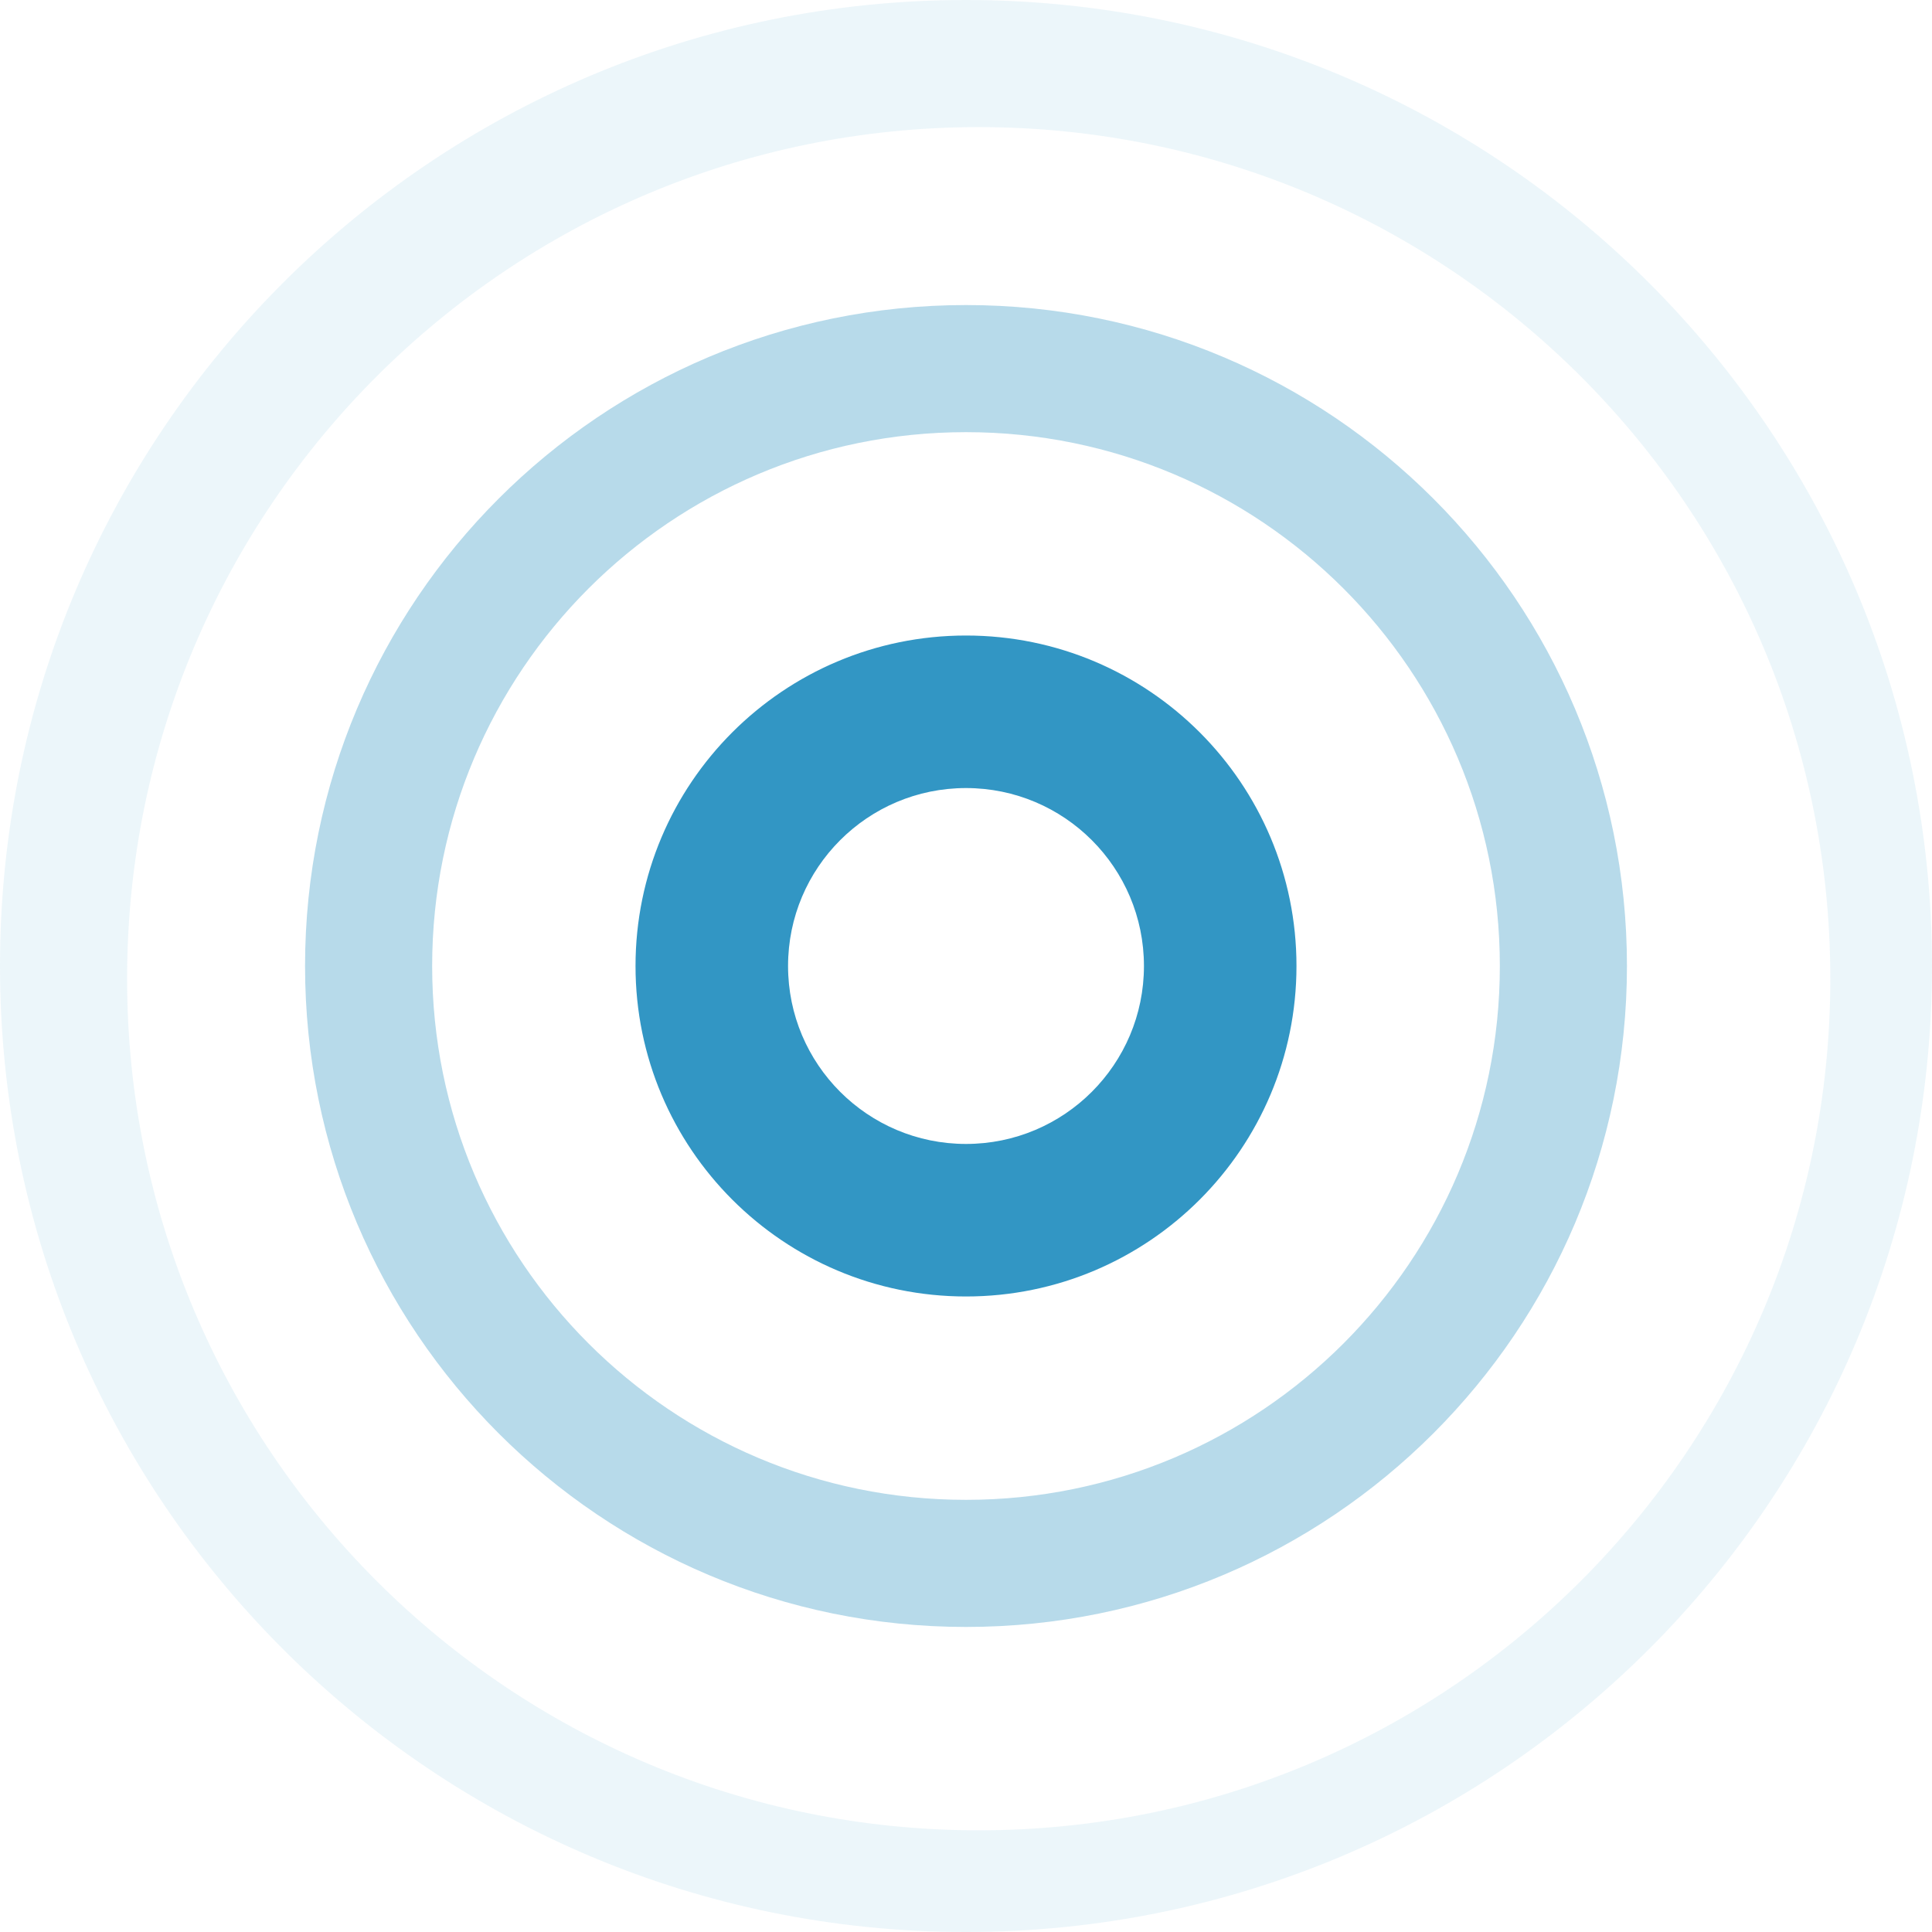 <?xml version="1.0" encoding="UTF-8"?>
<svg width="76px" height="76px" viewBox="0 0 76 76" version="1.1" xmlns="http://www.w3.org/2000/svg" xmlns:xlink="http://www.w3.org/1999/xlink">
    <!-- Generator: Sketch 55.2 (78181) - https://sketchapp.com -->
    <title>Group 21</title>
    <desc>Created with Sketch.</desc>
    <g id="Page-1" stroke="none" stroke-width="1" fill="none" fill-rule="evenodd">
        <g id="Desktop-HD-Copy-3" transform="translate(-769, -1744)" fill="#3296C4">
            <g id="Group-20" transform="translate(-49, 1407)">
                <g id="Group-21" transform="translate(818, 337)">
                    <path d="M38,51 C30.82,51 25,45.18 25,38 C25,30.82 30.82,25 38,25 C45.18,25 51,30.82 51,38 C51,45.18 45.18,51 38,51 Z M38,45 C41.866,45 45,41.866 45,38 C45,34.134 41.866,31 38,31 C34.134,31 31,34.134 31,38 C31,41.866 34.134,45 38,45 Z" id="Combined-Shape"></path>
                    <path d="M38,64 C23.641,64 12,52.359 12,38 C12,23.641 23.641,12 38,12 C52.359,12 64,23.641 64,38 C64,52.359 52.359,64 38,64 Z M38,59 C49.598,59 59,49.598 59,38 C59,26.402 49.598,17 38,17 C26.402,17 17,26.402 17,38 C17,49.598 26.402,59 38,59 Z" id="Combined-Shape" opacity="0.35"></path>
                    <path d="M38,76 C17.013,76 0,58.987 0,38 C0,17.013 17.013,0 38,0 C58.987,0 76,17.013 76,38 C76,58.987 58.987,76 38,76 Z M38.5,72 C57.002,72 72,57.002 72,38.5 C72,19.998 57.002,5 38.5,5 C19.998,5 5,19.998 5,38.5 C5,57.002 19.998,72 38.5,72 Z" id="Combined-Shape" opacity="0.093"></path>
                </g>
            </g>
        </g>
    </g>
</svg>